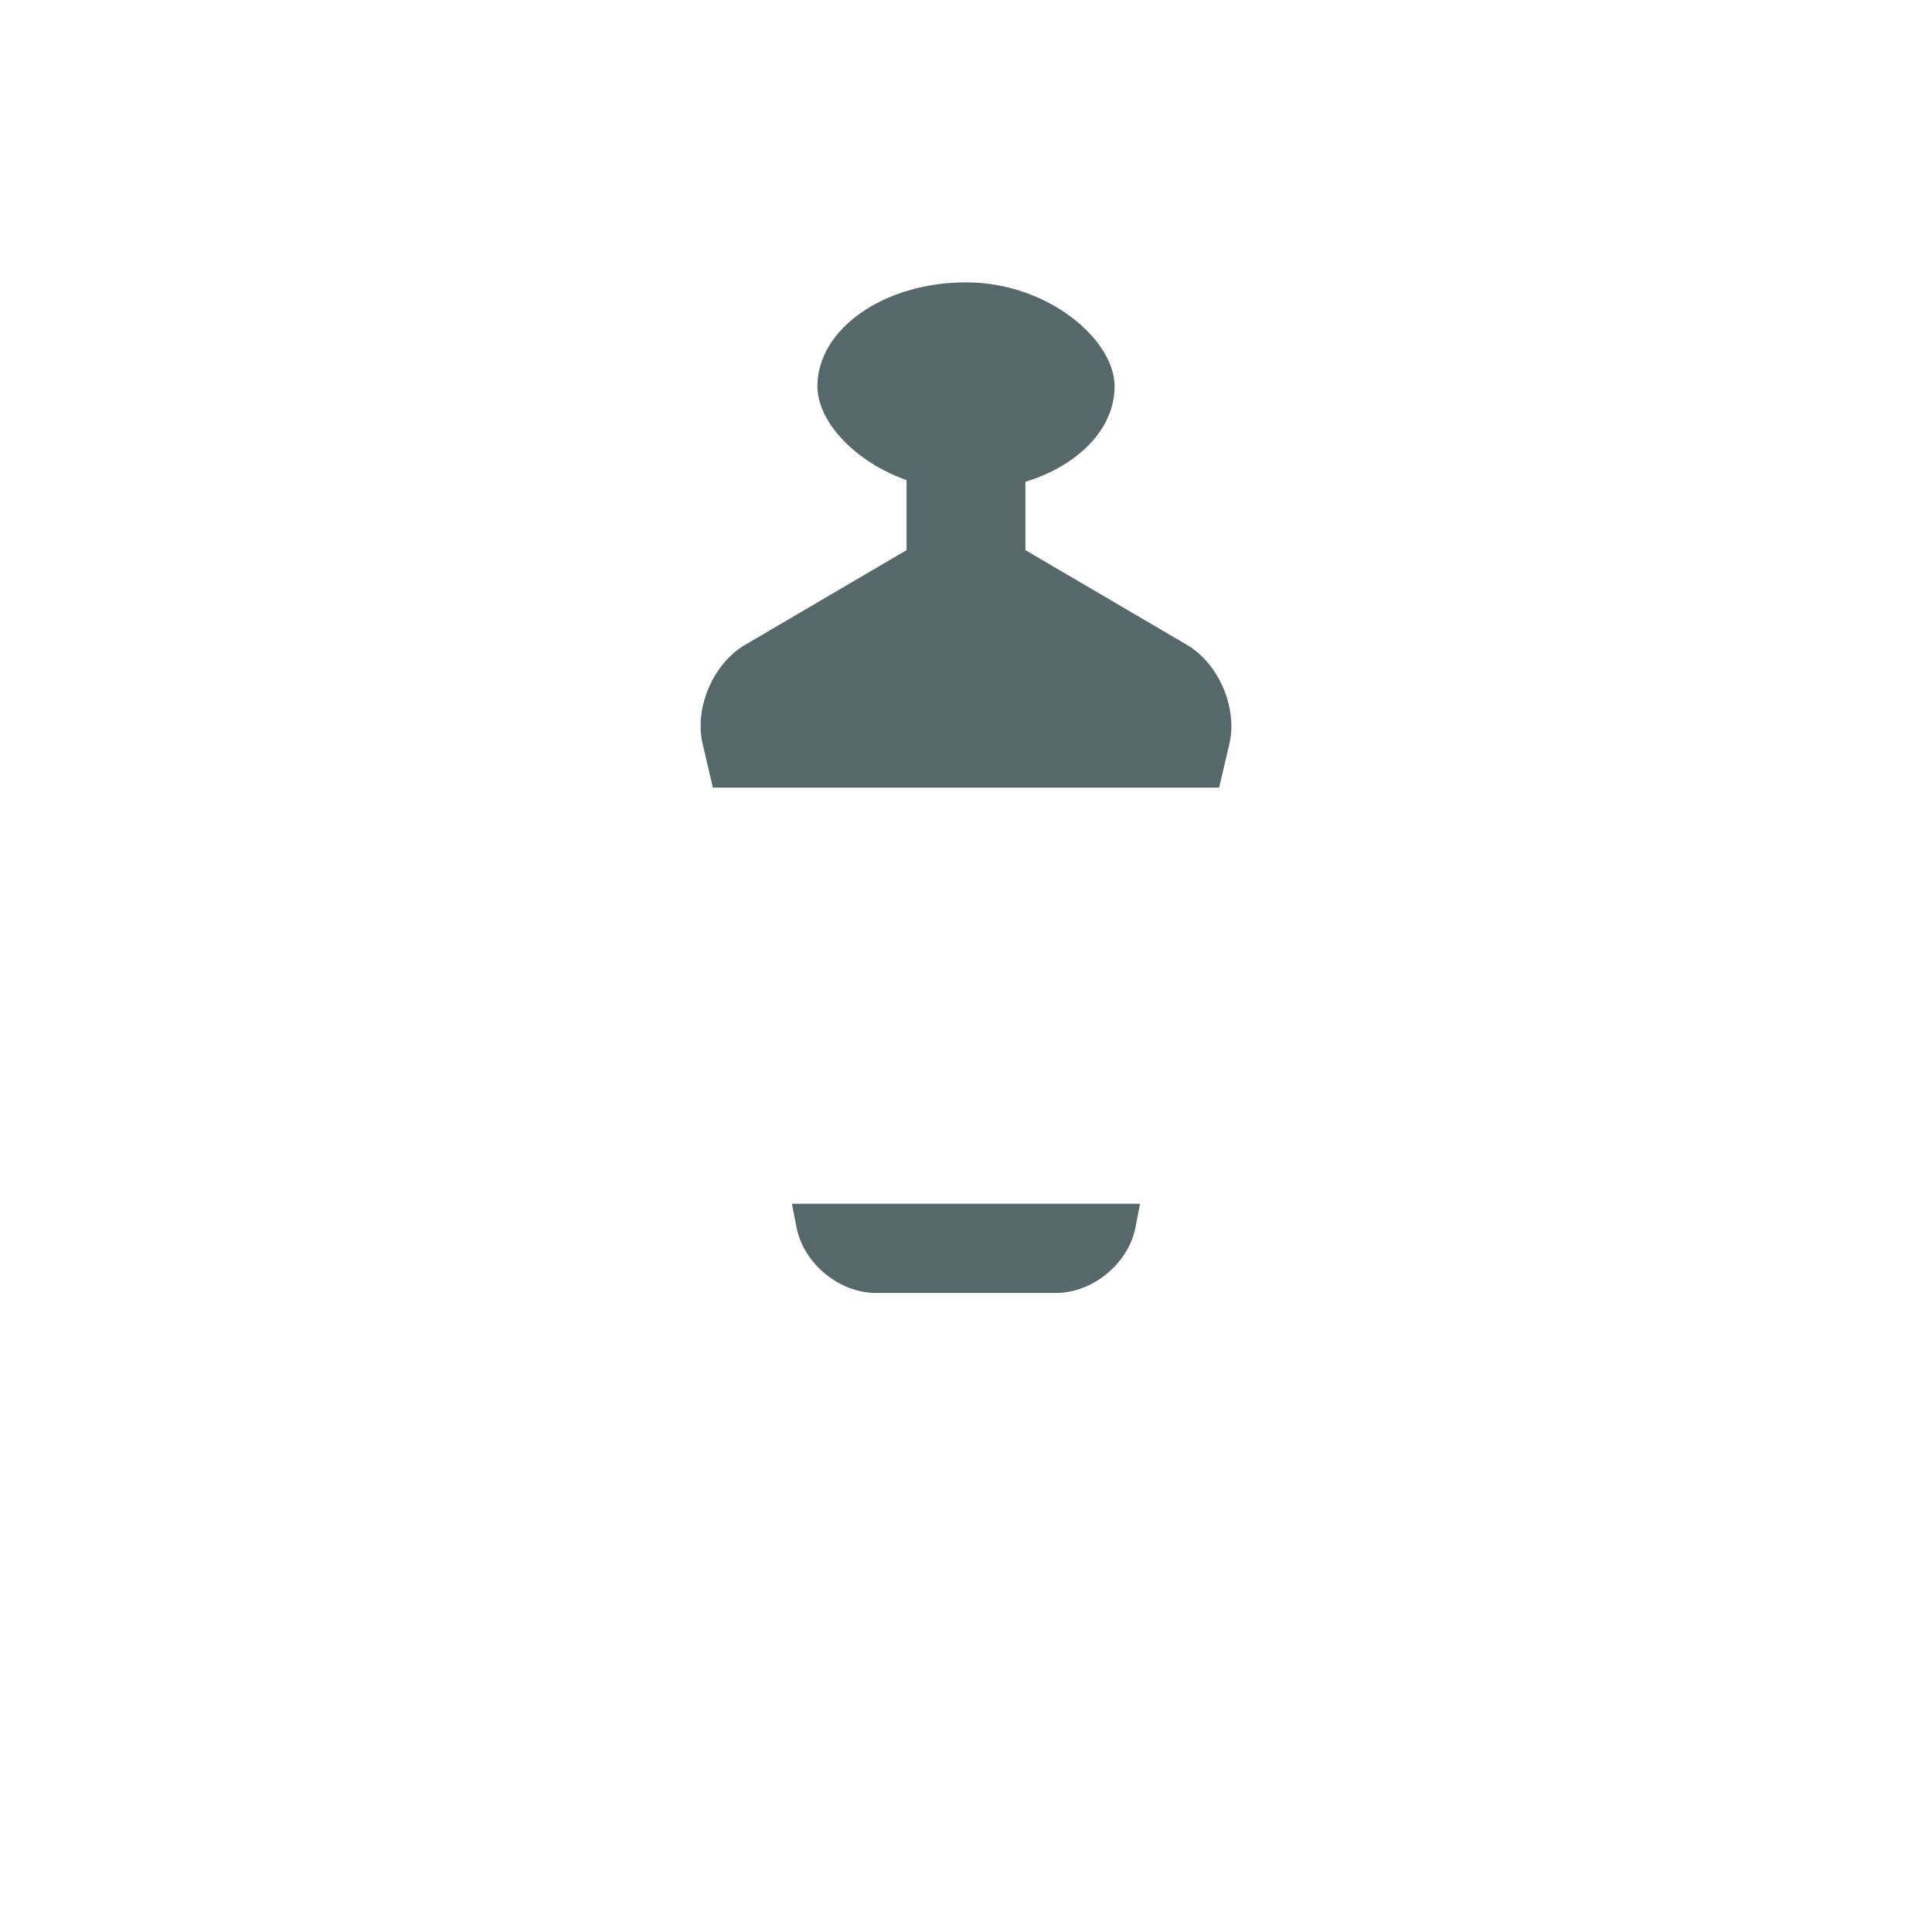 <?xml version="1.0" encoding="UTF-8" standalone="no"?>
<svg width="130px" height="130px" viewBox="0 0 130 130" version="1.1" xmlns="http://www.w3.org/2000/svg" xmlns:xlink="http://www.w3.org/1999/xlink" xmlns:sketch="http://www.bohemiancoding.com/sketch/ns">
    <!-- Generator: Sketch 3.3.3 (12081) - http://www.bohemiancoding.com/sketch -->
    <title></title>
    <desc>Created with Sketch.</desc>
    <defs>
        <filter x="-50%" y="-50%" width="200%" height="200%" filterUnits="objectBoundingBox" id="filter-1">
            <feOffset dx="0" dy="0" in="SourceAlpha" result="shadowOffsetOuter1"></feOffset>
            <feGaussianBlur stdDeviation="7.5" in="shadowOffsetOuter1" result="shadowBlurOuter1"></feGaussianBlur>
            <feColorMatrix values="0 0 0 0 1   0 0 0 0 1   0 0 0 0 1  0 0 0 0.7 0" in="shadowBlurOuter1" type="matrix" result="shadowMatrixOuter1"></feColorMatrix>
            <feMerge>
                <feMergeNode in="shadowMatrixOuter1"></feMergeNode>
                <feMergeNode in="SourceGraphic"></feMergeNode>
            </feMerge>
        </filter>
    </defs>
    <g id="Tileset" stroke="none" stroke-width="1" fill="none" fill-rule="evenodd" sketch:type="MSPage">
        <g id="objects" sketch:type="MSArtboardGroup" transform="translate(-511, -383)">
            <g id="Objects-Lamp-B" sketch:type="MSLayerGroup" transform="translate(512, 384)">
                <path d="M47.05,52 L80.95,52 L75.382,81.573 C74.922,84.018 72.526,86 70.049,86 L57.951,86 C55.466,86 53.079,84.025 52.618,81.573 L47.05,52 Z" id="Rectangle-5139-Copy-4" opacity="0.796" fill="#FFFFFF" filter="url(#filter-1)" sketch:type="MSShapeGroup"></path>
                <rect id="Rectangle-5299-Copy" fill="#57686A" sketch:type="MSShapeGroup" x="54" y="18" width="20" height="14" rx="16"></rect>
                <rect id="Rectangle-5299" fill="#57686A" sketch:type="MSShapeGroup" x="60" y="20" width="8" height="28" rx="8"></rect>
                <path d="M75.713,80 L75.405,81.584 C74.932,84.023 72.526,86 70.049,86 L57.951,86 C55.466,86 53.068,84.022 52.595,81.584 L52.287,80 L75.713,80 Z" id="Rectangle-5139-Copy-5" fill="#57686A" sketch:type="MSShapeGroup"></path>
                <path d="M81.031,52 L81.722,49.055 C82.289,46.636 81.011,43.649 78.865,42.391 L67.885,35.951 C65.73,34.688 62.261,34.693 60.115,35.951 L49.135,42.391 C46.98,43.654 45.71,46.633 46.278,49.055 L46.969,52 L81.031,52 Z" id="Rectangle-5139-Copy-3" fill="#57686A" sketch:type="MSShapeGroup"></path>
            </g>
        </g>
    </g>
</svg>
